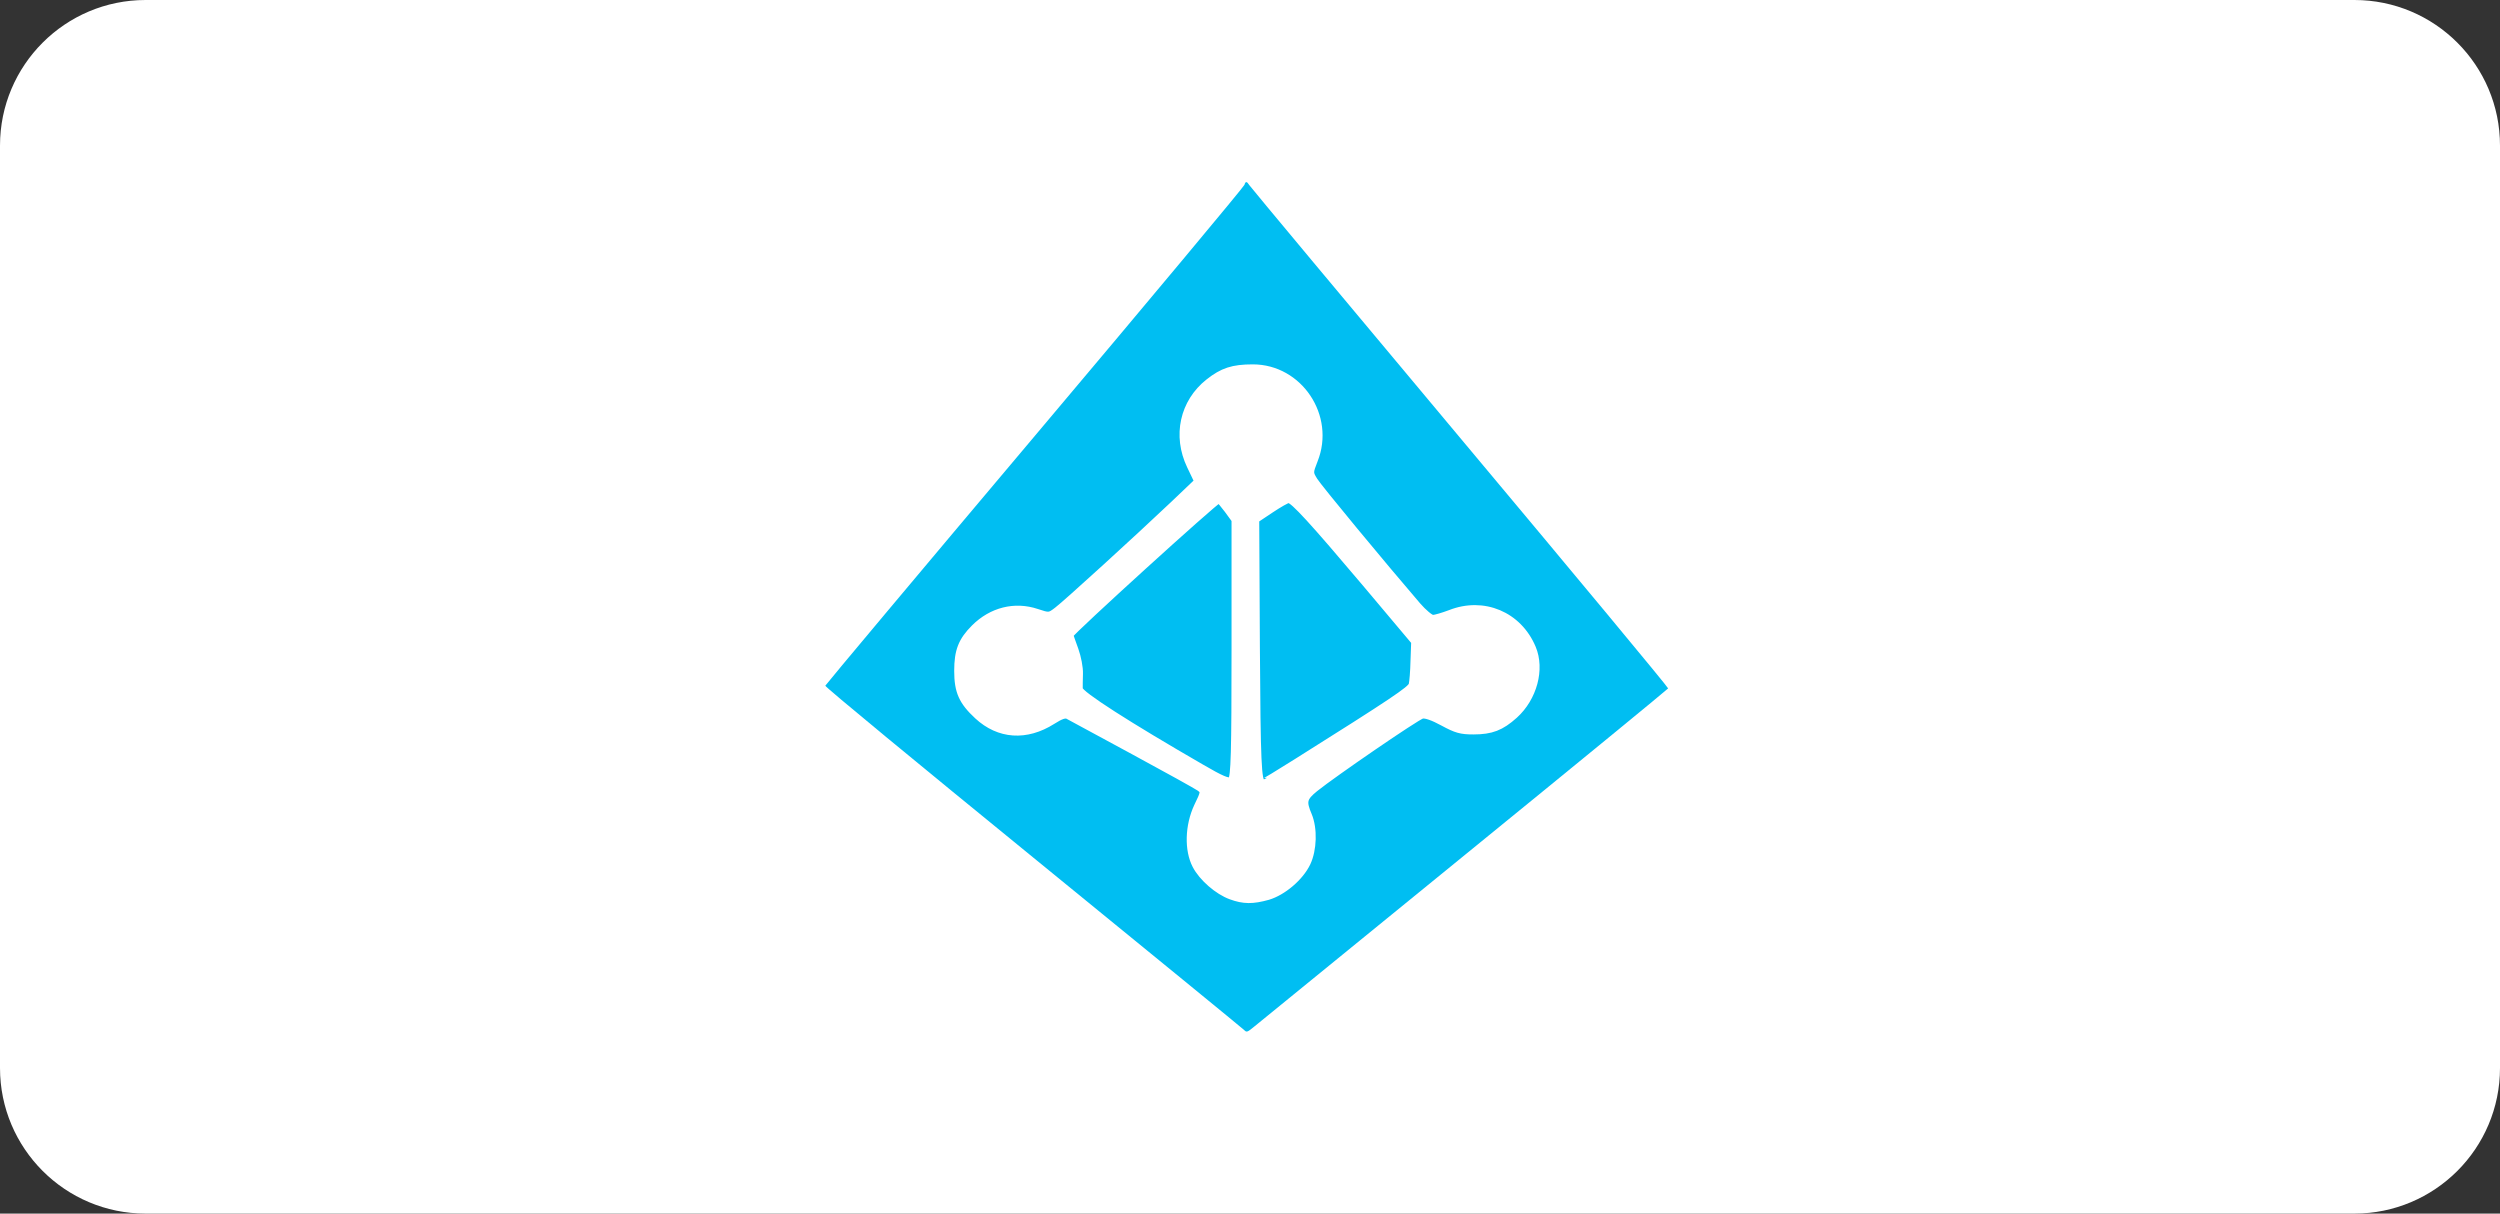 <svg xmlns="http://www.w3.org/2000/svg" width="206" height="100" viewBox="0 0 206 100" fill="none"><rect x="0" y="0" width="206" height="100" fill="#333333" stroke="none"/><g clip-path="url(#clip0_3967_52)"><path d="M194 0H12C5.373 0 0 5.373 0 12V88C0 94.627 5.373 100 12 100H194C200.627 100 206 94.627 206 88V12C206 5.373 200.627 0 194 0Z" fill="white"></path><g clip-path="url(#clip1_3967_52)"><path d="M102.693 15.006C102.767 15.006 102.841 15.099 102.952 15.266C103.045 15.414 110.854 24.782 120.315 36.079C129.775 47.375 137.492 56.669 137.454 56.724C137.436 56.78 129.905 62.957 120.723 70.432C111.541 77.908 103.731 84.27 103.379 84.567C102.767 85.068 102.73 85.087 102.507 84.864C102.377 84.734 94.549 78.335 85.108 70.636C75.666 62.938 67.968 56.594 68.005 56.502C68.042 56.409 75.796 47.153 85.275 35.912C94.754 24.671 102.507 15.377 102.544 15.229C102.581 15.081 102.637 15.006 102.693 15.006Z" fill="#00BEF2"></path><path d="M101.414 73.865C100.338 73.475 99.039 72.362 98.501 71.324C97.834 70.044 97.889 68.04 98.631 66.445C99.206 65.258 99.206 65.221 98.835 64.943C98.631 64.794 96.164 63.422 93.382 61.919C90.599 60.417 88.169 59.1 88.002 59.007C87.78 58.877 87.409 59.007 86.741 59.434C84.571 60.806 82.308 60.658 80.527 59.007C79.247 57.82 78.876 56.985 78.876 55.278C78.876 53.627 79.21 52.774 80.267 51.717C81.695 50.289 83.606 49.806 85.442 50.419C86.444 50.752 86.463 50.752 87.093 50.27C87.835 49.714 93.79 44.279 96.665 41.552L98.65 39.66L98.056 38.417C96.85 35.913 97.463 33.13 99.577 31.461C100.727 30.552 101.581 30.274 103.231 30.274C107.09 30.274 109.779 34.318 108.333 37.935C107.943 38.936 107.943 38.955 108.314 39.567C108.629 40.105 113.99 46.579 116.828 49.88C117.329 50.456 117.886 50.919 118.071 50.919C118.257 50.919 118.887 50.734 119.481 50.511C122.245 49.417 125.157 50.641 126.307 53.386C127.049 55.149 126.4 57.523 124.823 58.951C123.71 59.953 122.894 60.268 121.41 60.268C120.371 60.268 119.982 60.157 118.887 59.563C118.071 59.118 117.44 58.896 117.181 58.97C116.736 59.081 109.891 63.774 108.37 64.998C107.442 65.759 107.368 66.037 107.85 67.169C108.314 68.282 108.258 70.025 107.739 71.12C107.164 72.325 105.736 73.531 104.493 73.902C103.231 74.255 102.471 74.255 101.414 73.865ZM101.729 53.423V42.85L101.135 42.034C100.801 41.589 100.486 41.218 100.43 41.218C100.189 41.218 88.206 52.106 88.206 52.329C88.206 52.385 88.392 52.941 88.615 53.535C88.837 54.147 89.004 55.019 88.986 55.52C88.967 56.02 88.967 56.577 88.967 56.762C88.986 57.189 92.992 59.749 99.002 63.218C100.653 64.182 101.228 64.423 101.432 64.256C101.673 64.052 101.729 61.993 101.729 53.423ZM106.812 62.772C114.751 57.783 116.235 56.781 116.327 56.41C116.383 56.187 116.457 55.316 116.476 54.444L116.531 52.886L112.488 48.081C108.147 42.943 106.552 41.199 106.181 41.199C106.051 41.199 105.402 41.57 104.734 42.016L103.51 42.832L103.565 53.386C103.621 62.847 103.695 64.442 104.048 64.442C104.085 64.46 105.346 63.7 106.812 62.772Z" fill="white" stroke="white" stroke-width="0.5" stroke-linecap="round" stroke-linejoin="round"></path></g></g><defs><clipPath id="clip0_3967_52"><rect width="206" height="100" fill="white"></rect></clipPath><clipPath id="clip1_3967_52"><rect width="69.468" height="70" fill="white" transform="translate(68 15)"></rect></clipPath></defs></svg>